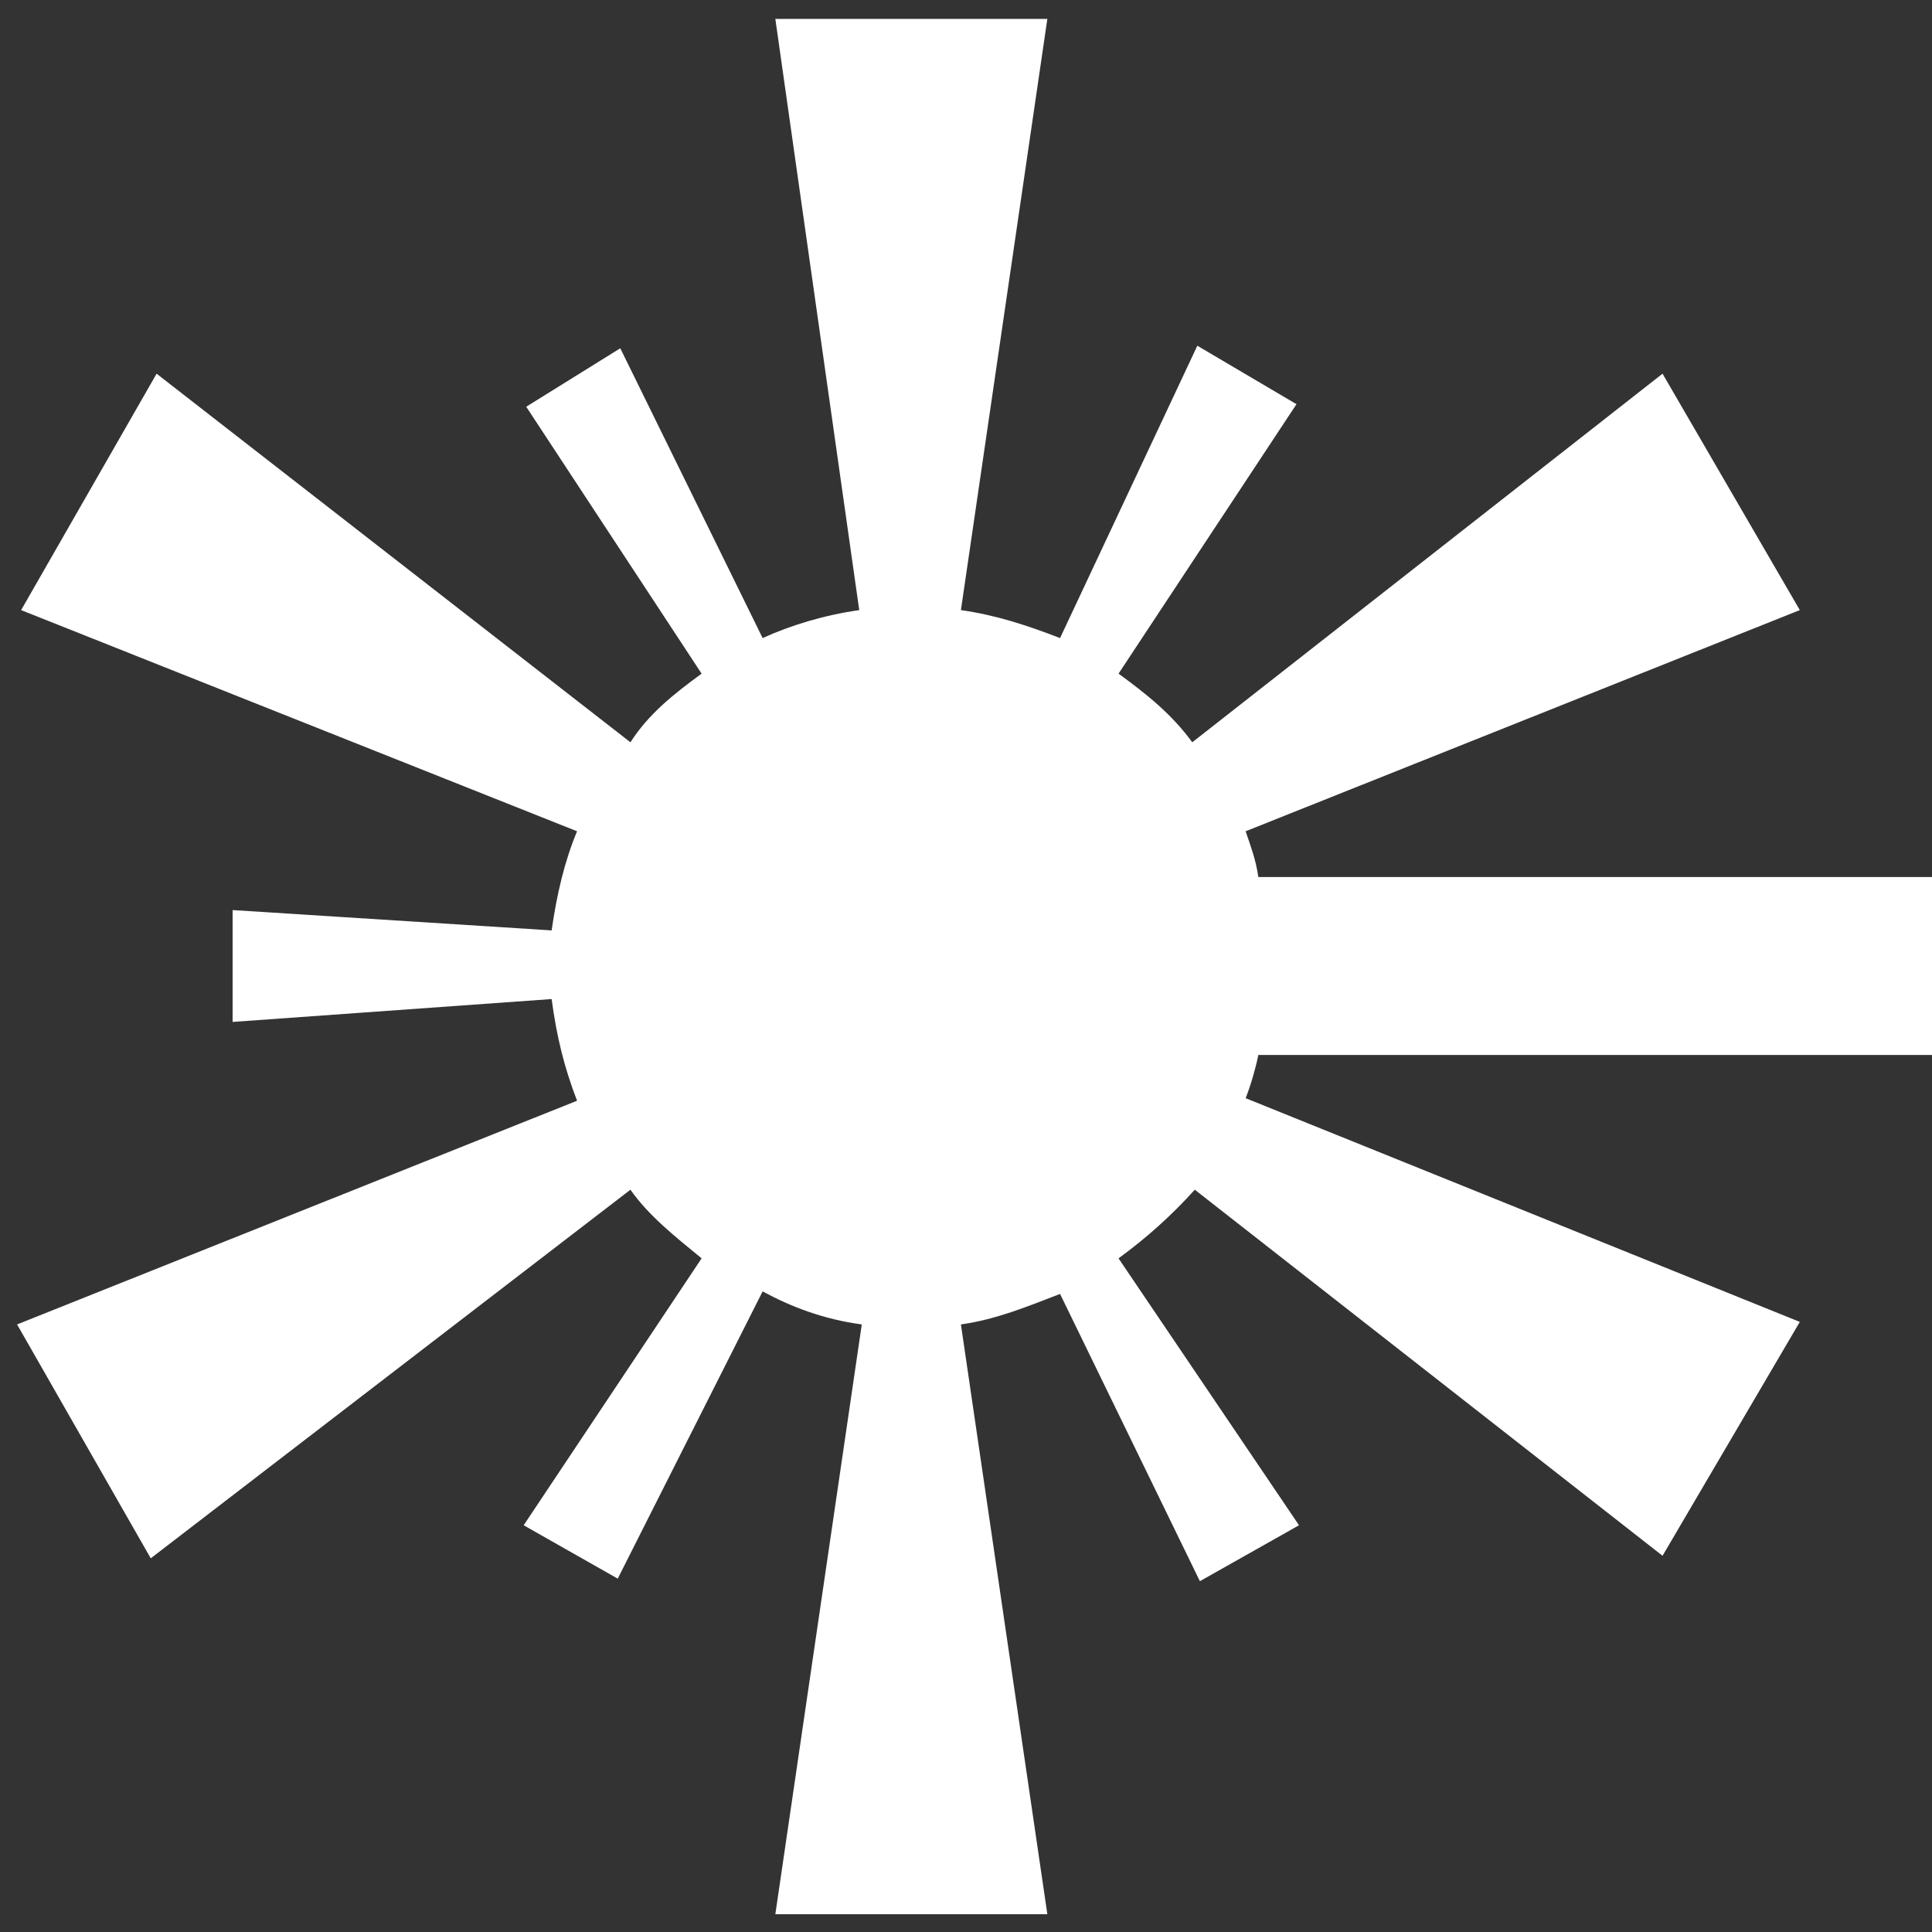 <?xml version="1.0" encoding="UTF-8" standalone="no"?>
<svg
   fill="#fff"
   width="32"
   height="32"
   viewBox="0 0 76 76"
   xml:space="preserve"
   stroke-linejoin="round"
   xmlns="http://www.w3.org/2000/svg"
   xmlns:svg="http://www.w3.org/2000/svg">
	<rect x="0" y="0" width="76" height="76" fill="#333333" stroke="none"/>
	<path
   d="M 49,43.2 70.8,52 65.4,61.2 47,46.8 c -0.9,1 -1.9,1.9 -3,2.7 L 51.1,60 47.2,62.2 41.7,50.9 c -1.3,0.5 -2.5,1 -3.9,1.2 l 3.4,23.2 H 30.5 L 33.9,52.1 C 32.4,51.9 31.1,51.4 30,50.8 L 24.3,62.1 20.6,60 27.6,49.5 C 26.5,48.6 25.5,47.8 24.8,46.8 L 5.93,61.3 0.672,52.1 22.7,43.3 c -0.5,-1.3 -0.8,-2.5 -1,-4 L 9.15,40.2 v -4.4 l 12.55,0.8 c 0.2,-1.4 0.5,-2.7 1,-3.9 L 0.831,24 6.16,14.7 24.8,29.2 c 0.7,-1.1 1.7,-1.9 2.8,-2.7 L 20.7,16 24.4,13.7 30,25.1 c 1.1,-0.5 2.4,-0.9 3.8,-1.1 L 30.5,0.744 H 41.2 L 37.8,24 c 1.4,0.2 2.6,0.6 3.9,1.1 l 5.4,-11.5 3.9,2.3 -7,10.6 c 1.1,0.8 2.1,1.6 2.9,2.7 L 65.4,14.7 70.8,24 49,32.7 c 0.2,0.6 0.4,1.1 0.5,1.8 H 76 c 0,3.1 0,3.8 0,7 H 49.5 C 49.4,42 49.2,42.7 49,43.2 Z"
   id="path1"
   style="fill:#ffffff;stroke-width:1.771" />
</svg>
